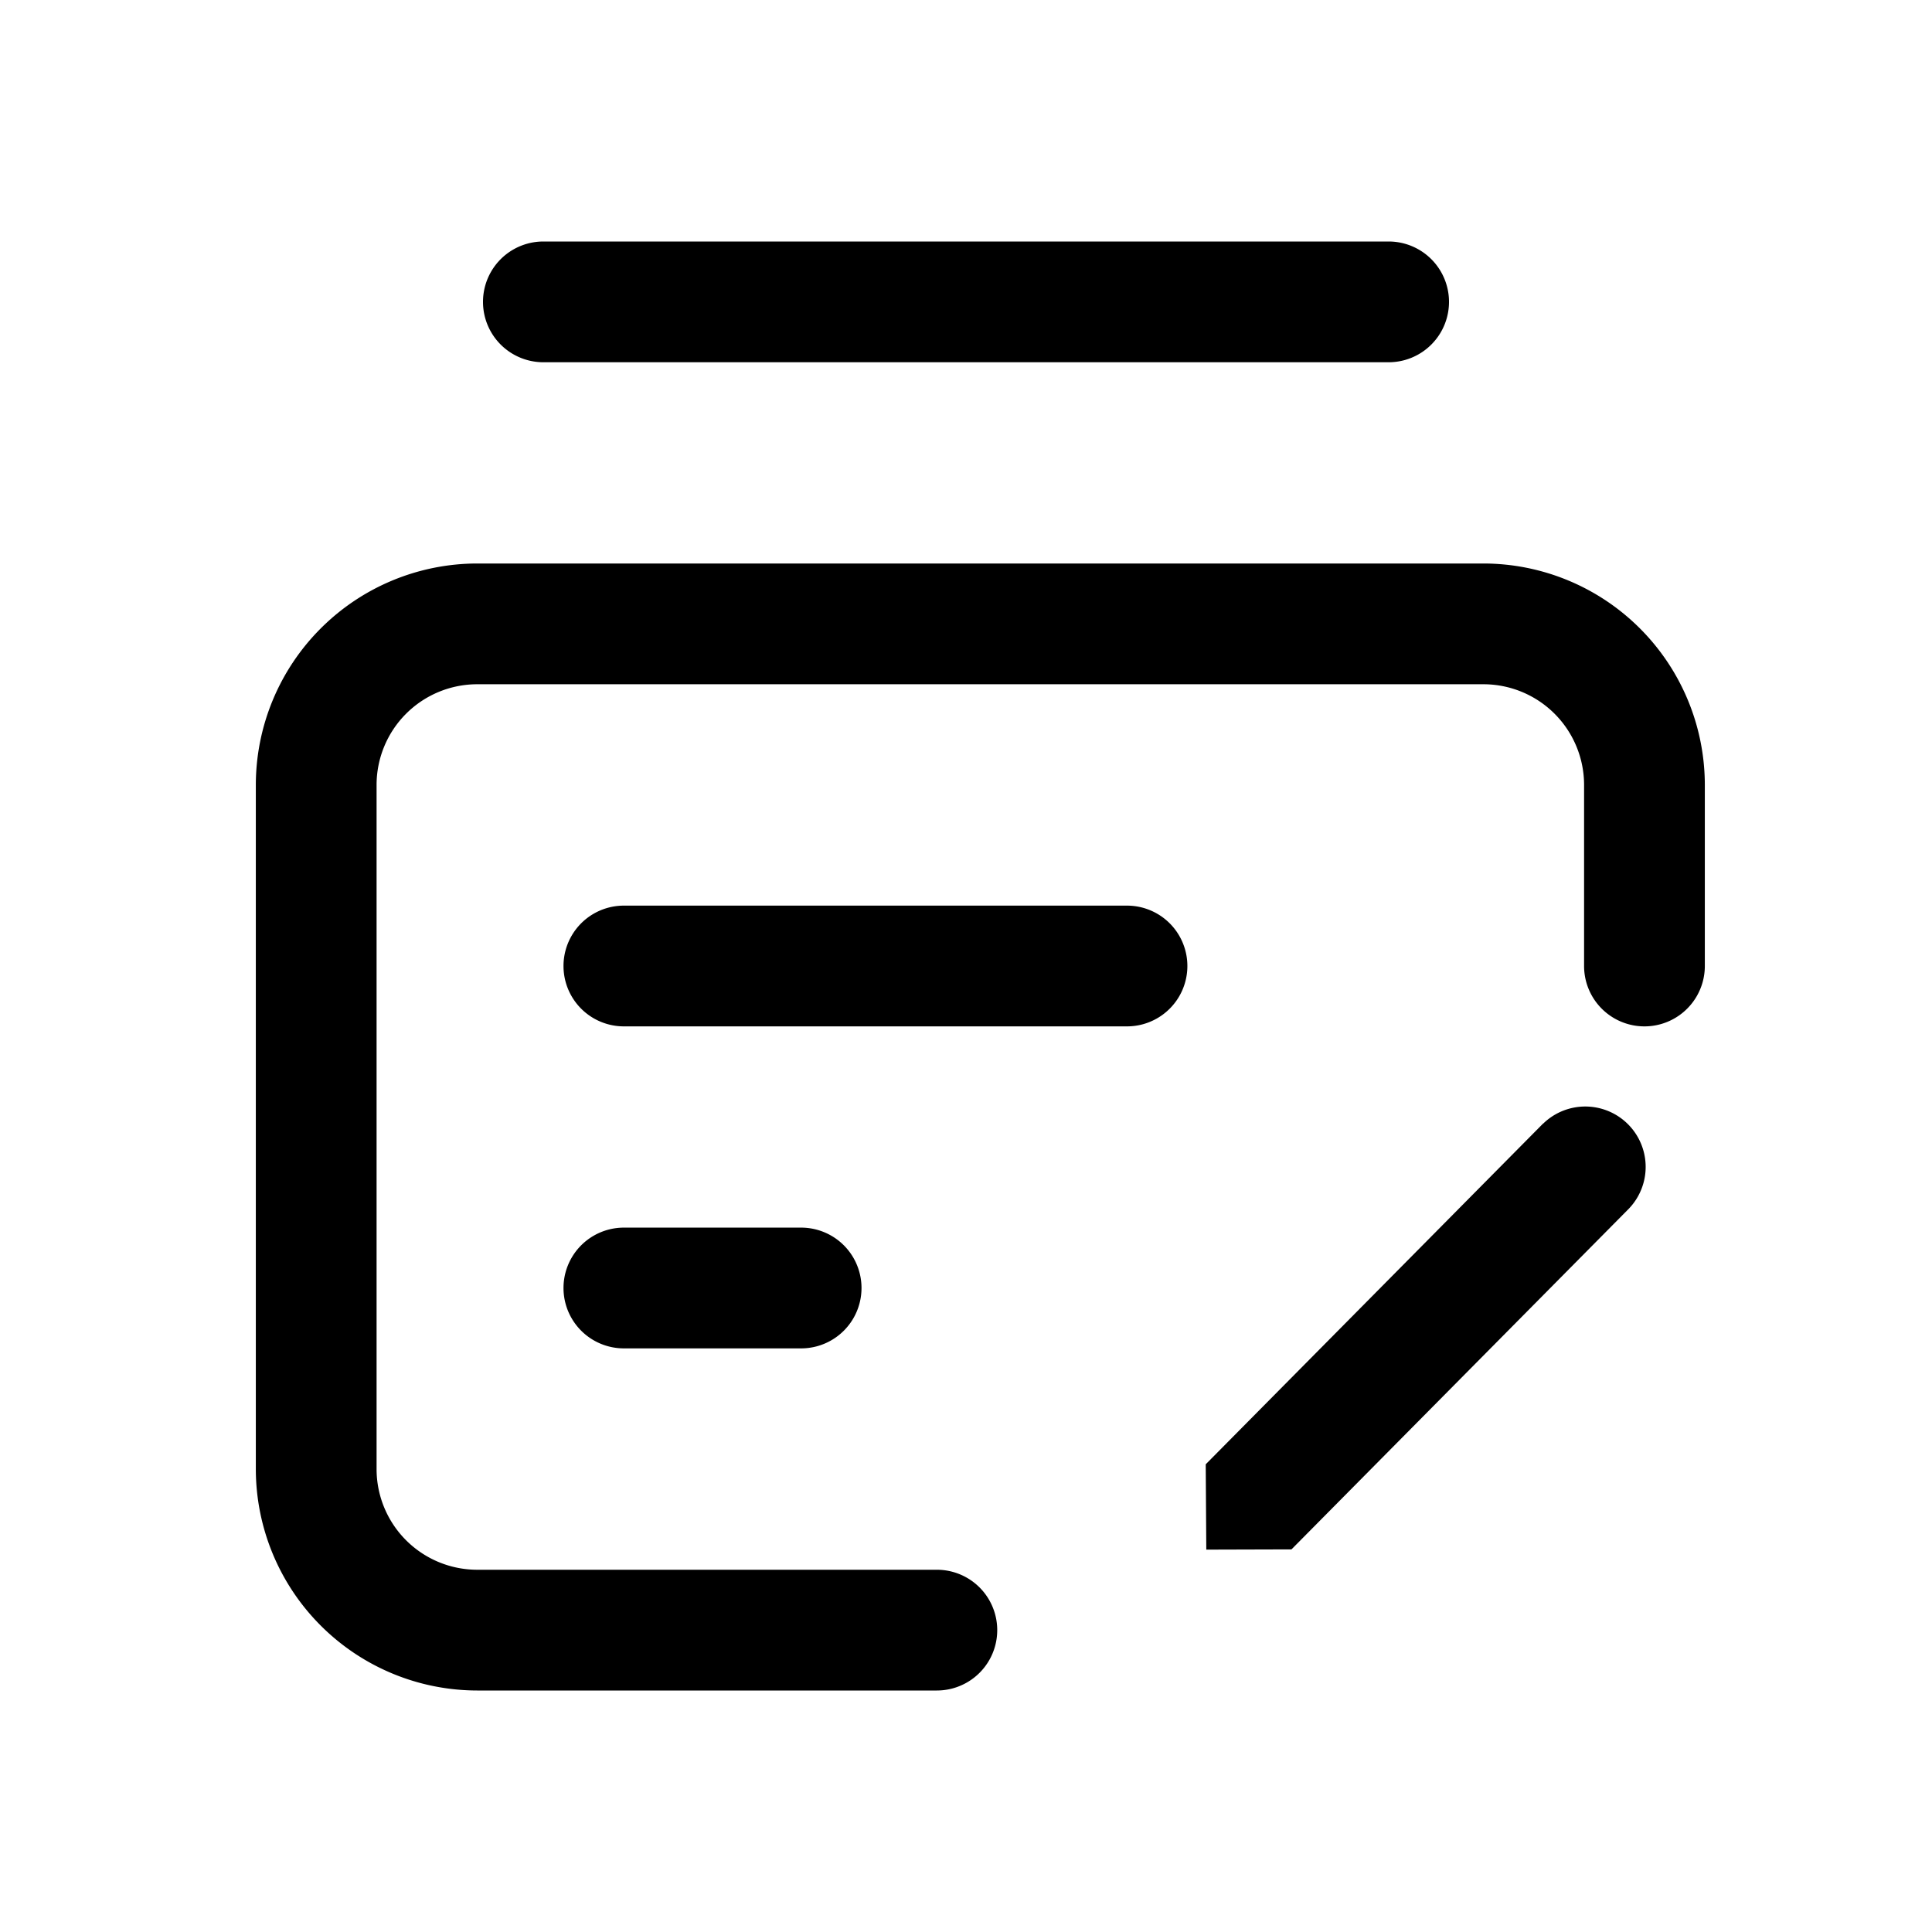 <svg id="icons" xmlns="http://www.w3.org/2000/svg" viewBox="0 0 24 24"><title>15-07-dynamic-content-edit-m</title><rect id="canvas" width="24" height="24" style="fill:none"/><path d="M18.428,7h-12.5a2.753,2.753,0,0,0-2.75,2.75v8.5a2.753,2.753,0,0,0,2.75,2.75H11.638a.75.75,0,1,0,0-1.5H5.928a1.251,1.251,0,0,1-1.25-1.25V9.75a1.251,1.251,0,0,1,1.25-1.25h12.5a1.251,1.251,0,0,1,1.25,1.25V12a.75.75,0,0,0,1.5,0V9.75A2.753,2.753,0,0,0,18.428,7Z"/><path d="M17.25,4.5a.75.75,0,0,0,0-1.5H6.75a.75.75,0,0,0,0,1.5Z"/><path d="M7.75,15.25a.75.75,0,0,0,0,1.5H9.952a.75.75,0,0,0,0-1.5Z"/><path d="M14,11.25H7.75a.75.75,0,0,0,0,1.5H14a.75.75,0,0,0,0-1.5Z"/><path d="M19.169,13.957l-.003.003L14.978,18.19l.007,1.06,1.058-.003.003-.003,4.188-4.229a.75.75,0,0,0-1.064-1.057Z"/></svg>